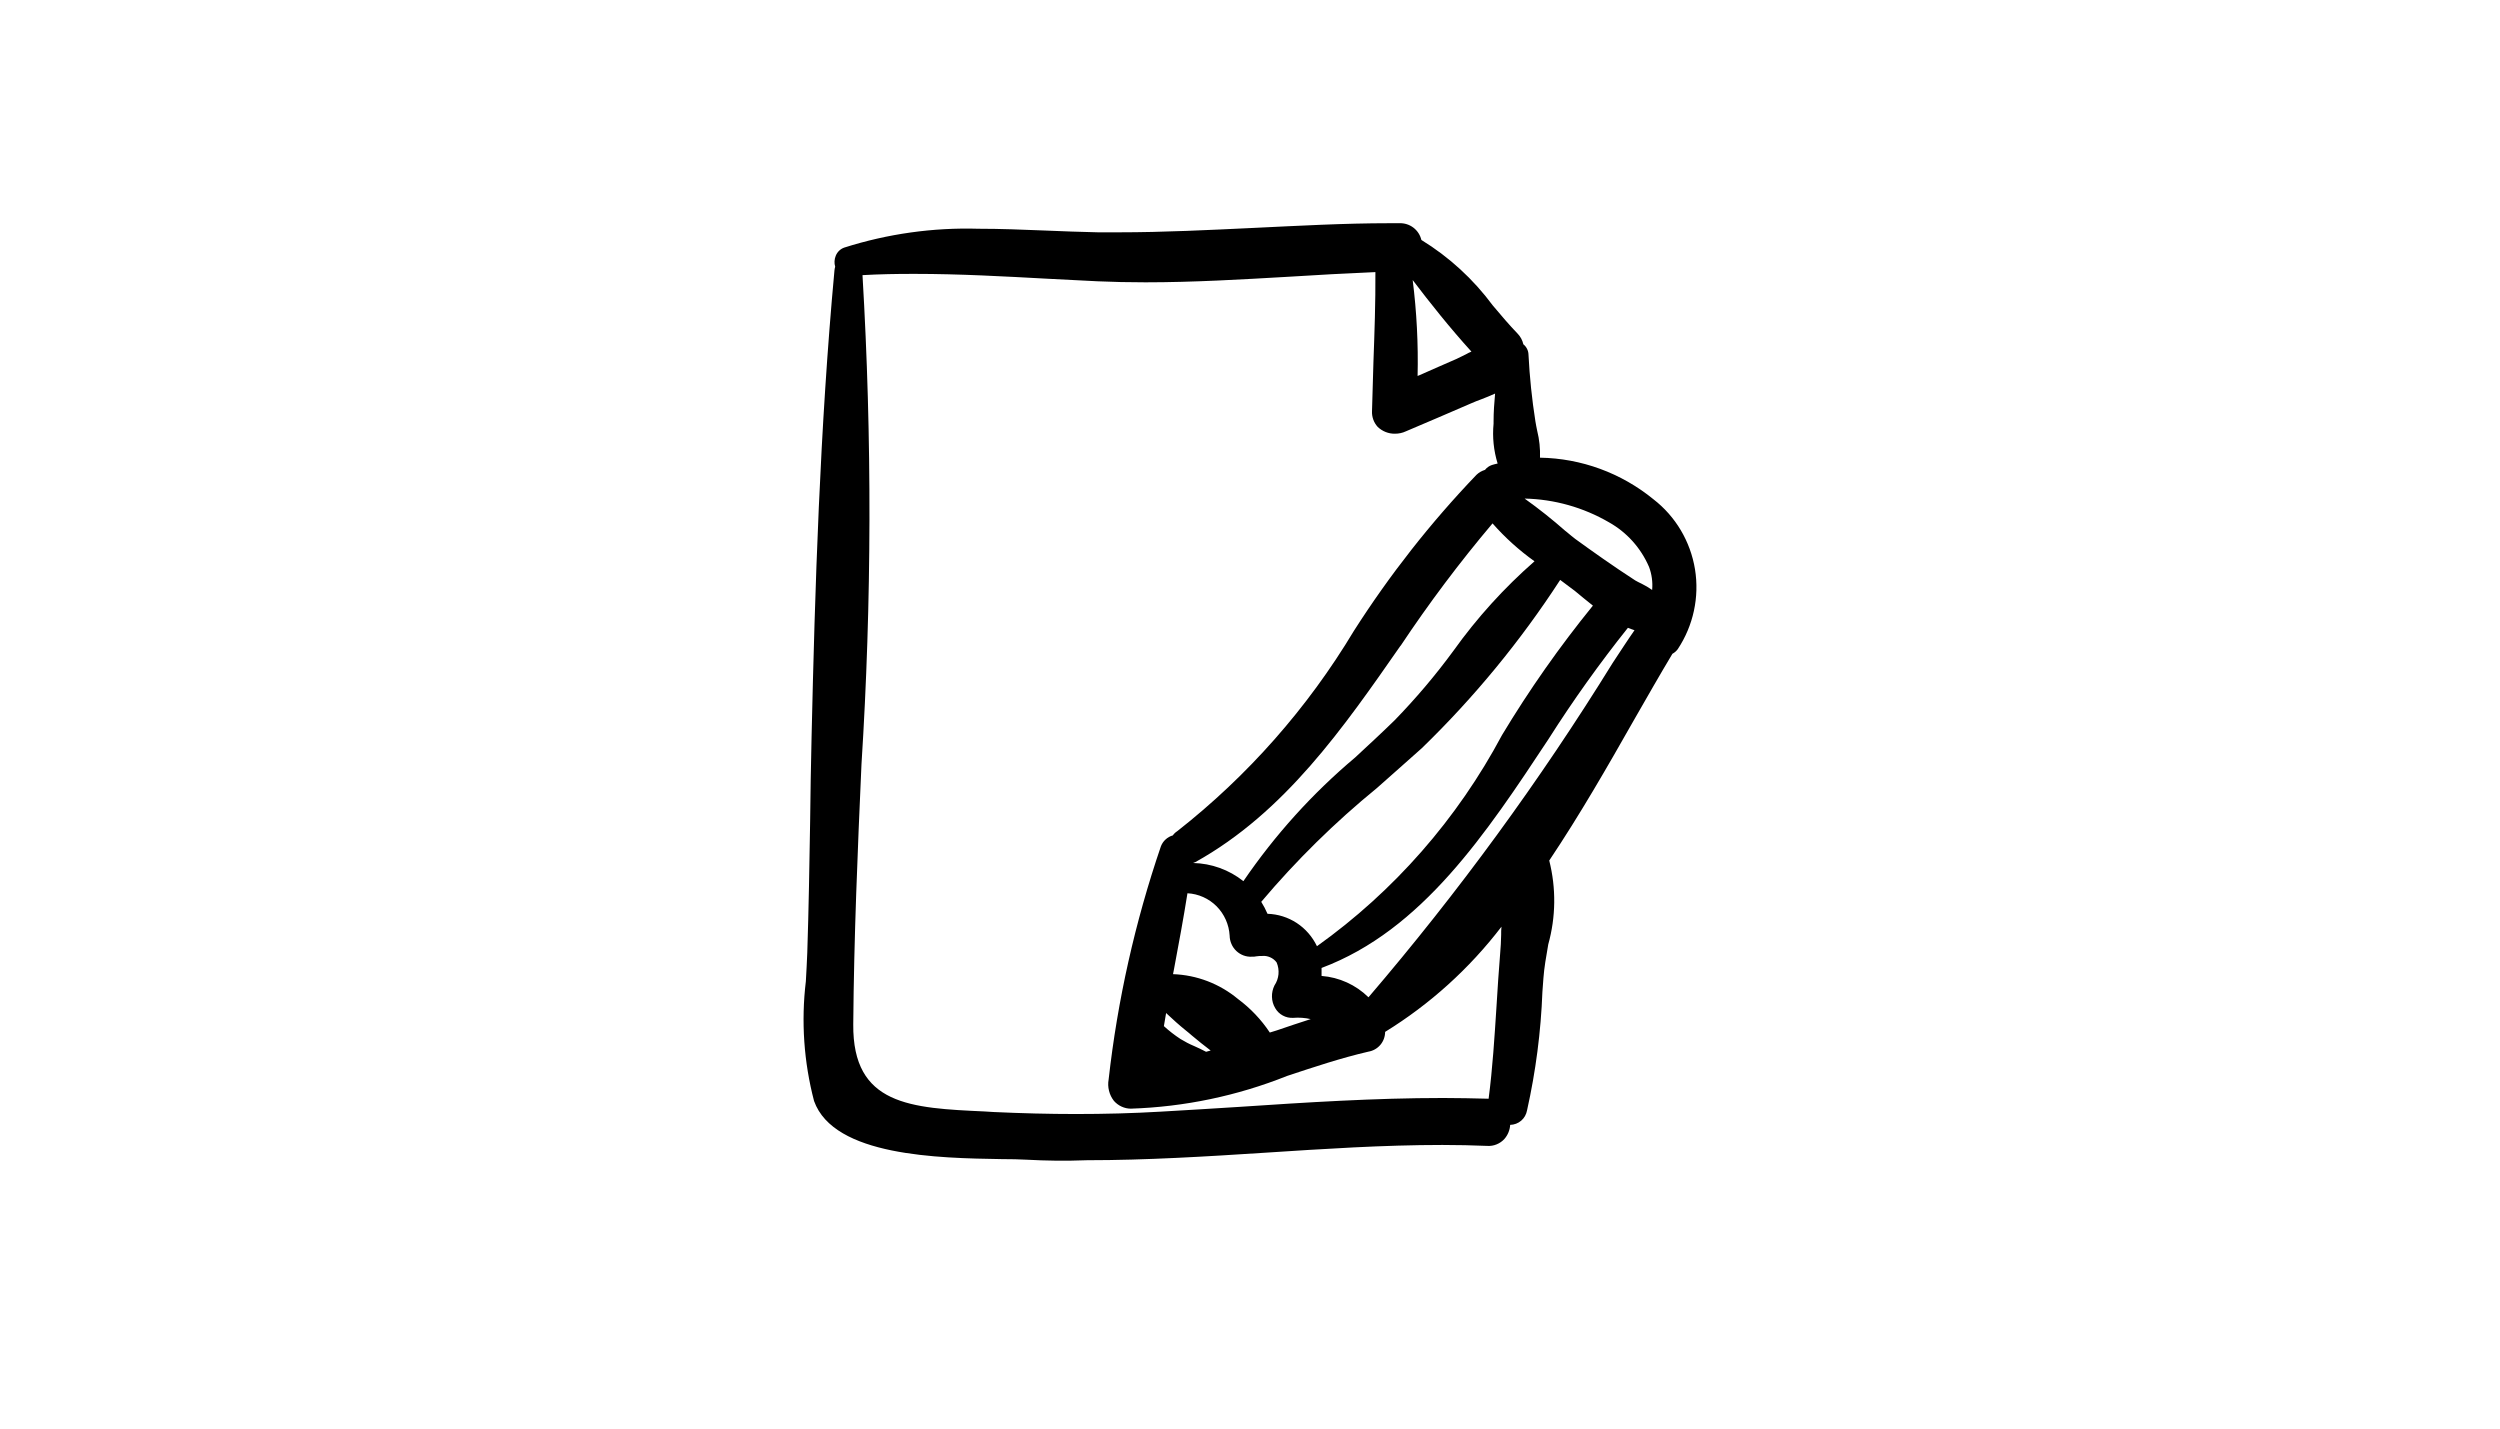 <svg width="56" height="32" viewBox="0 0 56 32" fill="none" xmlns="http://www.w3.org/2000/svg">
<path d="M22.99 25.977C22.843 25.969 22.651 25.964 22.429 25.964C21.029 25.941 18.679 25.903 18.235 24.663C18.006 23.789 17.943 22.88 18.051 21.982C18.064 21.756 18.075 21.547 18.083 21.34C18.115 20.362 18.131 19.368 18.147 18.404C18.155 17.789 18.163 17.149 18.179 16.518C18.255 13.179 18.365 9.599 18.692 6.056C18.695 6.028 18.7 6.001 18.708 5.975C18.684 5.894 18.689 5.807 18.721 5.729C18.738 5.686 18.764 5.648 18.797 5.616C18.83 5.585 18.868 5.561 18.911 5.546C19.883 5.237 20.899 5.094 21.917 5.124C22.409 5.124 22.92 5.144 23.412 5.164C23.799 5.18 24.198 5.196 24.596 5.204C24.742 5.204 24.899 5.204 25.059 5.204C26.067 5.204 27.09 5.152 28.083 5.105C29.076 5.058 30.108 5 31.124 5C31.2 5 31.271 5 31.348 5C31.46 4.996 31.57 5.031 31.66 5.099C31.75 5.168 31.813 5.265 31.839 5.375C32.46 5.756 33.003 6.254 33.438 6.842C33.628 7.068 33.808 7.28 33.995 7.474C34.059 7.54 34.103 7.622 34.123 7.712C34.157 7.739 34.185 7.773 34.205 7.813C34.225 7.852 34.237 7.896 34.238 7.94C34.263 8.442 34.315 8.942 34.393 9.438C34.406 9.507 34.416 9.576 34.433 9.649C34.482 9.846 34.503 10.049 34.496 10.252C35.422 10.267 36.316 10.595 37.036 11.183C37.533 11.567 37.866 12.128 37.968 12.752C38.069 13.376 37.93 14.017 37.581 14.542C37.549 14.585 37.509 14.62 37.462 14.645C37.179 15.117 36.896 15.613 36.597 16.135C36.007 17.174 35.393 18.245 34.703 19.276C34.859 19.893 34.852 20.541 34.681 21.154C34.633 21.427 34.589 21.685 34.573 21.906C34.565 22.011 34.557 22.111 34.55 22.217C34.516 23.11 34.401 23.999 34.206 24.871C34.19 24.961 34.144 25.044 34.075 25.103C34.006 25.162 33.919 25.195 33.828 25.197C33.821 25.313 33.776 25.424 33.7 25.511C33.652 25.565 33.591 25.607 33.524 25.634C33.457 25.662 33.385 25.673 33.313 25.668C32.994 25.655 32.656 25.647 32.31 25.647C30.986 25.647 29.639 25.736 28.336 25.821C27.033 25.905 25.677 25.989 24.349 25.989C23.871 26.008 23.429 26.001 22.99 25.977ZM19.32 6.163C19.535 9.814 19.528 13.475 19.297 17.125C19.212 19.038 19.128 21.015 19.113 22.944C19.096 24.761 20.403 24.821 22.061 24.897L22.252 24.909C22.878 24.938 23.495 24.954 24.097 24.954C24.739 24.954 25.375 24.938 25.999 24.901C26.589 24.869 27.183 24.829 27.761 24.794C29.256 24.694 30.798 24.595 32.324 24.595C32.667 24.595 33.001 24.603 33.325 24.611H33.345C33.434 23.93 33.477 23.234 33.521 22.553C33.544 22.156 33.573 21.744 33.605 21.337C33.617 21.225 33.622 21.087 33.626 20.939C33.626 20.883 33.625 20.824 33.633 20.758C32.914 21.697 32.031 22.495 31.027 23.114C31.026 23.221 30.989 23.324 30.92 23.405C30.851 23.486 30.756 23.54 30.652 23.557C30.039 23.699 29.425 23.904 28.831 24.101C27.715 24.547 26.531 24.795 25.331 24.834C25.259 24.834 25.189 24.818 25.124 24.788C25.058 24.758 25 24.714 24.952 24.66C24.9 24.593 24.862 24.516 24.842 24.434C24.821 24.351 24.818 24.265 24.833 24.182C25.033 22.402 25.426 20.651 26.004 18.958C26.027 18.899 26.062 18.846 26.109 18.804C26.155 18.761 26.211 18.73 26.271 18.713C26.297 18.676 26.331 18.643 26.37 18.619C27.949 17.38 29.29 15.86 30.327 14.132C31.127 12.879 32.046 11.708 33.073 10.636C33.127 10.584 33.193 10.547 33.264 10.525C33.304 10.474 33.358 10.437 33.419 10.416C33.463 10.403 33.503 10.392 33.547 10.383C33.458 10.094 33.427 9.791 33.456 9.49V9.441C33.456 9.232 33.471 9.021 33.49 8.816C33.387 8.864 33.28 8.905 33.176 8.946C33.101 8.973 33.029 9.002 32.965 9.03C32.474 9.244 31.982 9.453 31.491 9.662C31.415 9.698 31.332 9.715 31.248 9.715C31.104 9.718 30.964 9.662 30.86 9.562C30.817 9.515 30.784 9.46 30.762 9.4C30.74 9.339 30.73 9.276 30.733 9.211C30.742 8.841 30.754 8.47 30.765 8.108C30.789 7.451 30.813 6.772 30.809 6.095C30.164 6.123 29.506 6.158 28.868 6.199C27.816 6.26 26.727 6.324 25.659 6.324C25.28 6.324 24.929 6.316 24.586 6.301C24.216 6.284 23.838 6.264 23.471 6.244C22.498 6.191 21.489 6.135 20.498 6.135C20.081 6.134 19.694 6.142 19.32 6.163ZM26.119 22.703C26.102 22.795 26.088 22.892 26.071 22.985C26.188 23.092 26.313 23.189 26.445 23.275C26.543 23.335 26.645 23.388 26.75 23.432C26.837 23.472 26.929 23.512 27.016 23.56C27.051 23.552 27.088 23.54 27.119 23.532C26.976 23.424 26.836 23.311 26.701 23.198C26.653 23.157 26.609 23.118 26.561 23.081C26.417 22.965 26.273 22.836 26.118 22.69L26.119 22.703ZM26.3 21.696L26.276 21.821C26.807 21.84 27.319 22.035 27.73 22.377C28.009 22.584 28.251 22.838 28.444 23.129L28.599 23.081C28.846 22.997 29.106 22.908 29.36 22.828C29.231 22.799 29.099 22.789 28.967 22.8C28.886 22.804 28.806 22.787 28.735 22.748C28.663 22.71 28.605 22.652 28.564 22.581C28.519 22.505 28.494 22.419 28.492 22.33C28.489 22.242 28.509 22.153 28.548 22.074C28.599 21.999 28.629 21.913 28.638 21.823C28.646 21.733 28.632 21.641 28.596 21.558C28.559 21.508 28.509 21.468 28.451 21.443C28.394 21.418 28.331 21.407 28.269 21.414C28.23 21.414 28.186 21.414 28.141 21.422C28.109 21.429 28.076 21.432 28.043 21.43C27.979 21.434 27.915 21.424 27.855 21.402C27.796 21.38 27.741 21.346 27.694 21.302C27.648 21.258 27.61 21.205 27.585 21.146C27.559 21.087 27.545 21.023 27.544 20.959C27.53 20.711 27.426 20.477 27.252 20.301C27.077 20.126 26.845 20.022 26.599 20.009C26.51 20.572 26.404 21.141 26.3 21.696ZM34.689 16.552C33.297 18.658 31.859 20.836 29.603 21.682C29.603 21.744 29.603 21.804 29.603 21.861C29.998 21.891 30.37 22.06 30.654 22.339C32.665 19.99 34.493 17.487 36.122 14.853C36.286 14.607 36.445 14.357 36.613 14.117C36.565 14.1 36.515 14.084 36.465 14.063C35.829 14.86 35.236 15.691 34.688 16.553L34.689 16.552ZM31.85 16.758C31.519 17.056 31.176 17.354 30.843 17.652C29.903 18.419 29.036 19.272 28.252 20.201C28.305 20.286 28.352 20.376 28.392 20.469C28.625 20.476 28.851 20.547 29.047 20.675C29.242 20.803 29.398 20.983 29.5 21.195C31.225 19.964 32.644 18.345 33.645 16.466C34.255 15.452 34.936 14.483 35.681 13.566C35.606 13.505 35.534 13.445 35.465 13.392C35.397 13.34 35.33 13.276 35.275 13.235C35.171 13.155 35.063 13.074 34.948 12.99C34.059 14.36 33.02 15.623 31.85 16.758ZM31.373 14.462C30.095 16.298 28.782 18.195 26.778 19.31C26.761 19.319 26.743 19.326 26.725 19.331C27.134 19.34 27.53 19.482 27.852 19.738C28.558 18.704 29.4 17.771 30.356 16.967C30.651 16.693 30.953 16.415 31.241 16.133C31.715 15.645 32.156 15.125 32.559 14.575C33.085 13.839 33.694 13.167 34.373 12.573C34.029 12.327 33.713 12.043 33.433 11.724C32.694 12.598 32.007 13.514 31.372 14.468L31.373 14.462ZM35.071 11.897C35.169 11.981 35.251 12.045 35.287 12.073C35.654 12.339 36.135 12.682 36.63 13.002C36.669 13.024 36.721 13.052 36.774 13.076C36.855 13.116 36.933 13.162 37.008 13.215C37.024 13.04 37 12.862 36.938 12.698C36.755 12.274 36.44 11.923 36.04 11.699C35.465 11.365 34.815 11.182 34.151 11.168C34.47 11.395 34.776 11.639 35.07 11.898L35.071 11.897ZM31.755 8.421L31.795 8.405C32.074 8.283 32.348 8.159 32.628 8.039C32.691 8.007 32.76 7.974 32.832 7.939C32.873 7.915 32.916 7.894 32.96 7.876C32.478 7.345 32.031 6.783 31.644 6.273C31.734 6.987 31.771 7.706 31.754 8.426L31.755 8.421Z" fill="black"/>
</svg>
